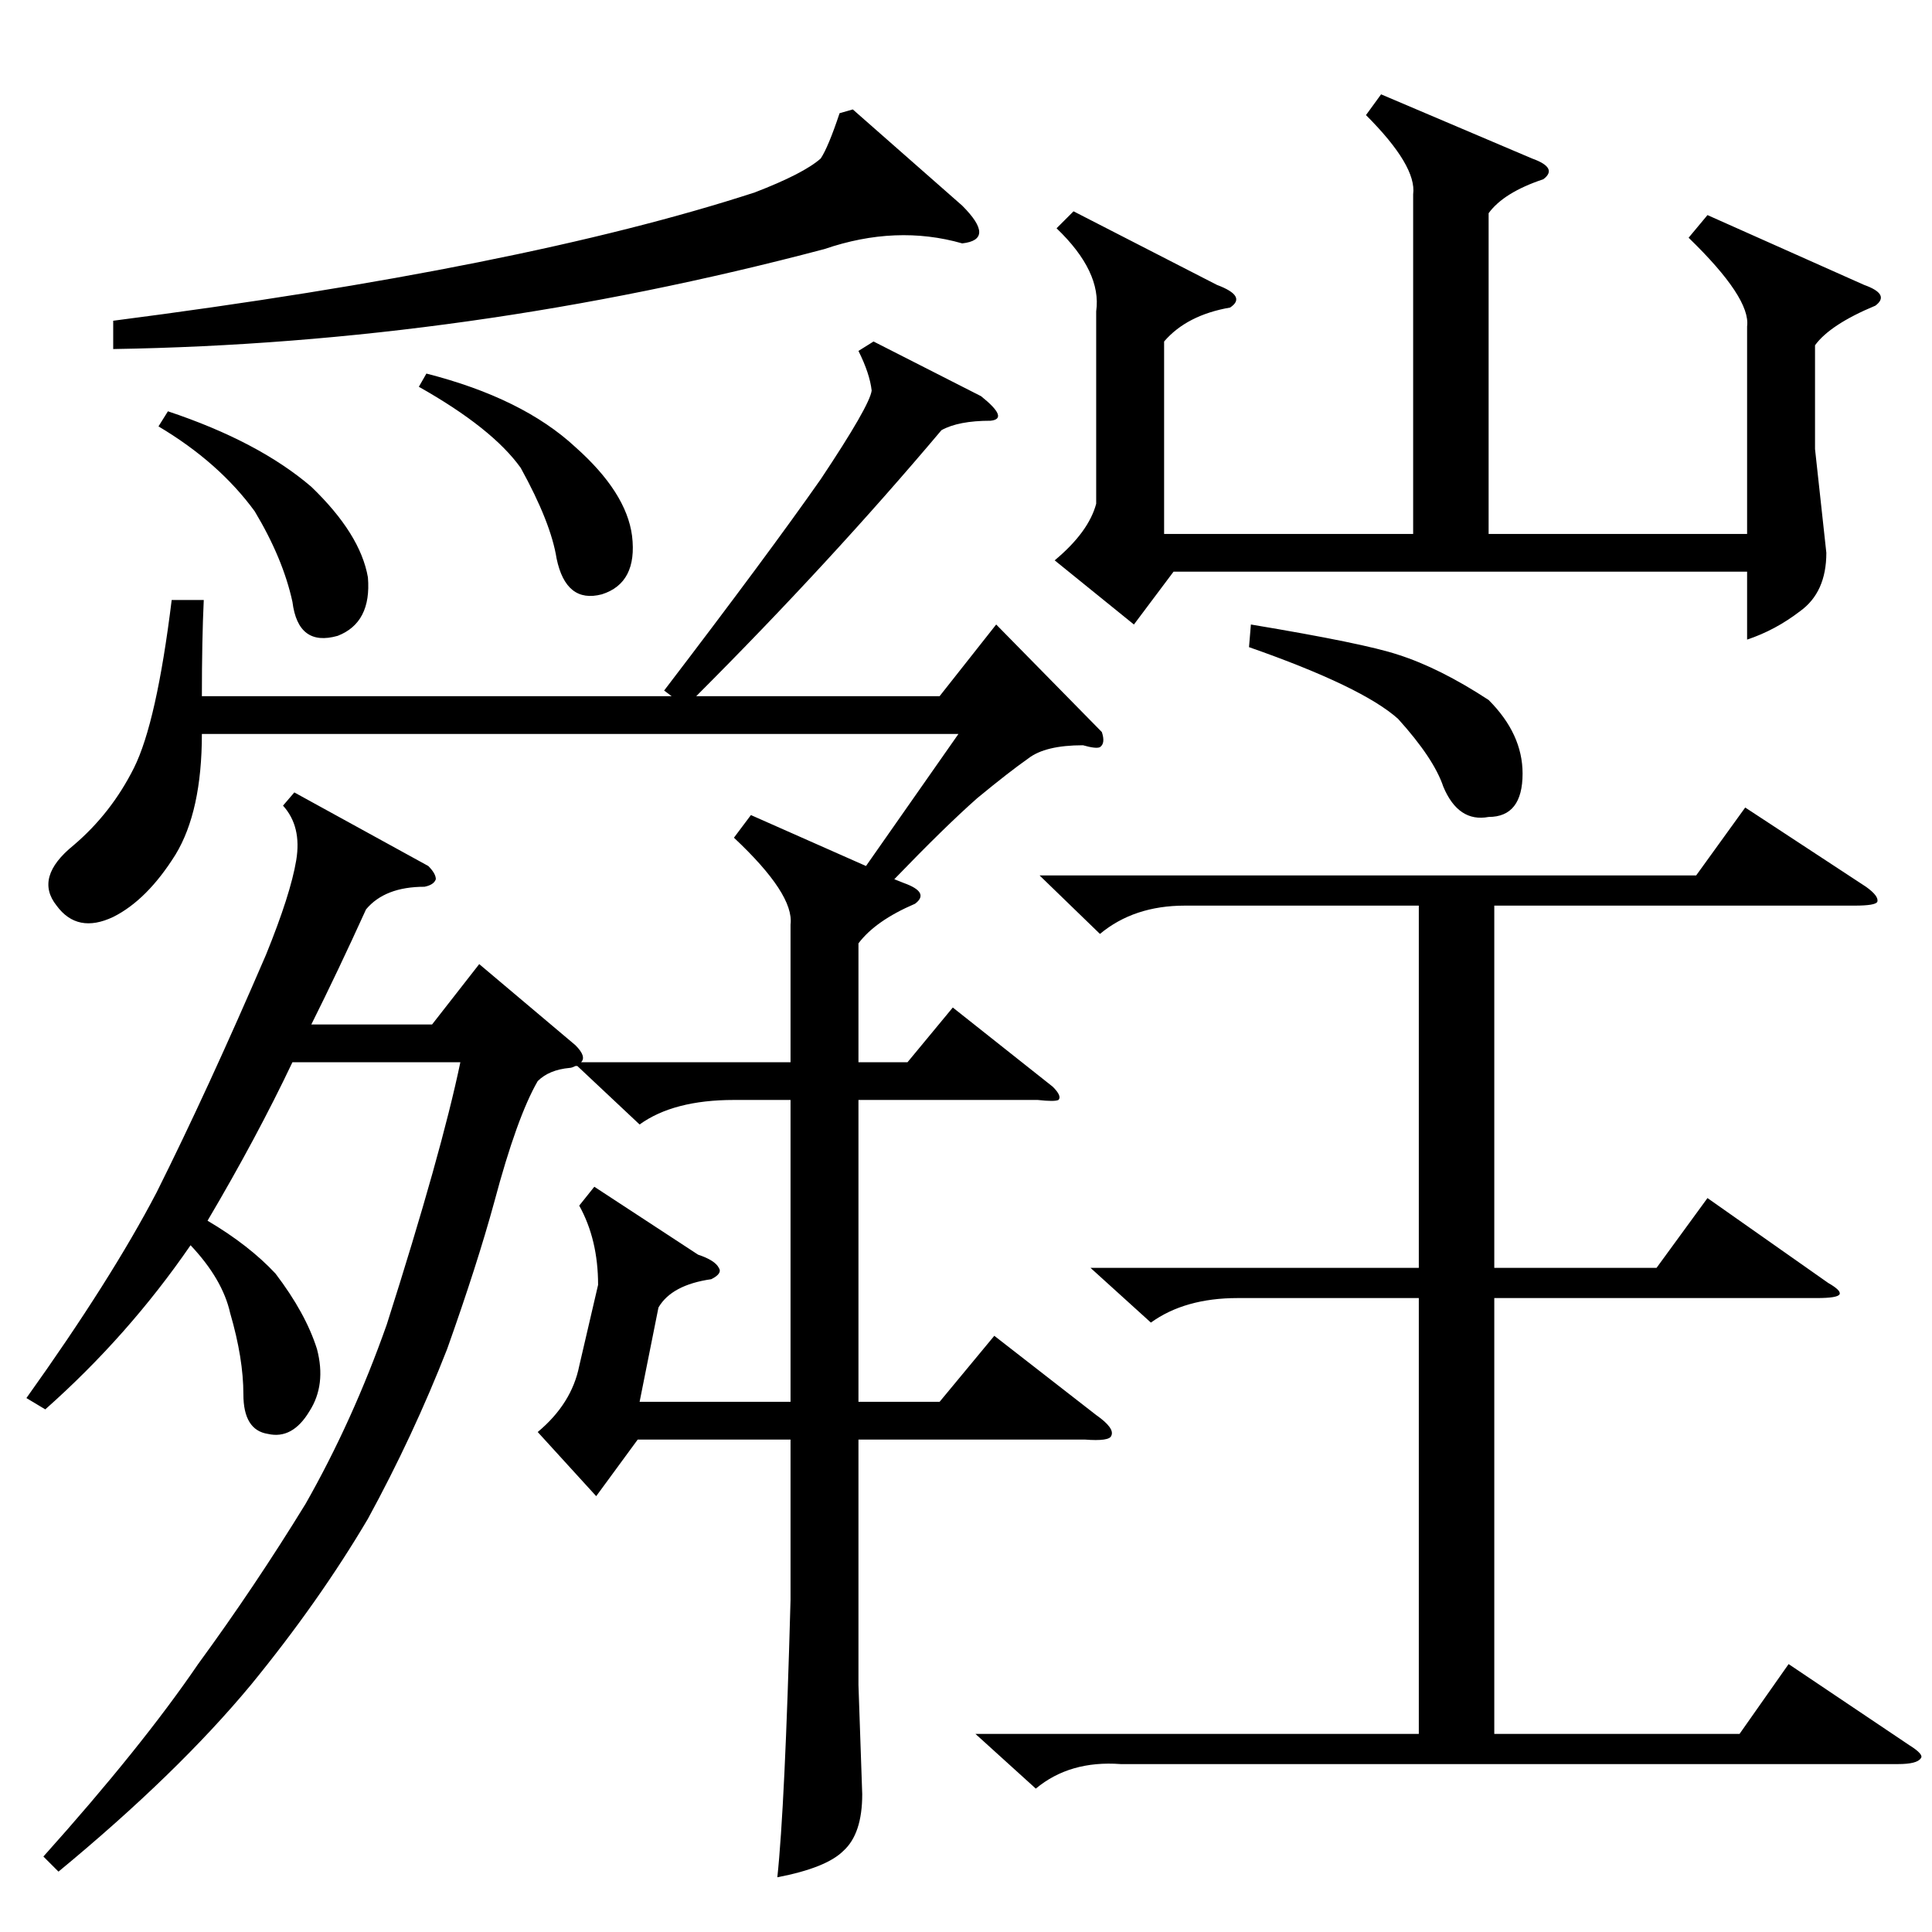 <?xml version="1.0" standalone="no"?>
<!DOCTYPE svg PUBLIC "-//W3C//DTD SVG 1.1//EN" "http://www.w3.org/Graphics/SVG/1.1/DTD/svg11.dtd" >
<svg xmlns="http://www.w3.org/2000/svg" xmlns:xlink="http://www.w3.org/1999/xlink" version="1.1" viewBox="0 -205 1024 1024">
  <g transform="matrix(1 0 0 -1 0 819)">
   <path fill="currentColor"
d="M91 706h17q-1 -21 -1 -51h249l-4 3q55 72 83 112q26 39 27 47q-1 9 -7 21l8 5l57 -29q15 -12 5 -13q-17 0 -26 -5q-59 -70 -130 -141h129l30 38l56 -57q2 -6 -1 -8q-2 -1 -9 1q-20 0 -29 -7q-10 -7 -27 -21q-17 -15 -44 -43l5 -2q14 -5 6 -11q-21 -9 -30 -21v-63h26
l24 29l53 -42q5 -5 3 -7q-2 -1 -11 0h-95v-160h43l29 35l54 -42q10 -7 8 -11q-1 -3 -14 -2h-120v-130l2 -58q0 -21 -10 -30q-9 -9 -35 -14q4 37 7 147v85h-81l-22 -30l-31 34q18 15 22 35l10 43q0 24 -10 42l8 10l55 -36q9 -3 11 -7q2 -3 -4 -6q-21 -3 -28 -15l-10 -50h80
v160h-30q-32 0 -50 -13l-33 31h-1q-2 -1 -3 -1q-11 -1 -17 -7q-11 -19 -23 -64q-9 -33 -25 -78q-18 -46 -42 -90q-26 -44 -62 -88q-39 -47 -102 -99l-8 8q52 58 82 102q30 41 57 85q25 44 43 95q29 91 39 139h-89q-19 -40 -45 -84q22 -13 36 -28q16 -21 22 -40q5 -19 -4 -33
q-9 -15 -22 -12q-13 2 -13 21t-7 43q-4 18 -21 36q-33 -48 -77 -87l-10 6q45 63 69 109q27 54 58 126q13 32 16 50t-7 29l6 7l71 -39q4 -4 4 -7q-1 -3 -6 -4q-21 0 -31 -12q-15 -33 -29 -61h64l25 32l51 -43q6 -6 3 -9h111v73q2 16 -30 46l9 12l61 -27l49 70h-401
q0 -41 -14 -64q-15 -24 -33 -33q-19 -9 -30 6q-12 15 9 32q20 17 32 41t20 89zM551 560h348l26 36l64 -42q7 -5 6 -8q-1 -2 -12 -2h-191v-192h86l27 37l64 -45q7 -4 6 -6t-12 -2h-171v-231h130l26 37l64 -43q8 -5 6 -7q-2 -3 -12 -3h-412q-27 2 -45 -13l-32 29h235v231h-96
q-28 0 -46 -13l-32 29h174v192h-124q-27 0 -45 -15zM905 910l83 -37q14 -5 6 -11q-24 -10 -32 -21v-55l6 -55q0 -21 -14 -31q-13 -10 -28 -15v36h-304l-21 -28l-42 34q18 15 22 30v102q3 21 -21 44l9 9l76 -39q16 -6 7 -12q-23 -4 -35 -18v-102h132v180q2 15 -25 42l8 11
l80 -34q14 -5 6 -11q-21 -7 -29 -18v-170h137v110q2 15 -31 47zM452 966l58 -51q9 -9 9 -14t-9 -6q-35 10 -73 -3q-189 -50 -377 -53v15q217 28 340 68q26 10 35 18q4 6 10 24zM662 681l1 12q60 -10 78 -16q22 -7 48 -24q18 -18 18 -39q0 -23 -18 -23q-16 -3 -24 16
q-5 15 -24 36q-19 17 -79 38zM84 798l5 8q48 -16 76 -40q26 -25 30 -48q2 -24 -16 -31q-21 -6 -24 18q-5 23 -20 48q-19 26 -51 45zM222 819l4 7q51 -13 79 -39q27 -24 30 -47q3 -25 -16 -31q-19 -5 -24 19q-3 19 -19 48q-15 21 -54 43z" />
  </g>

</svg>
